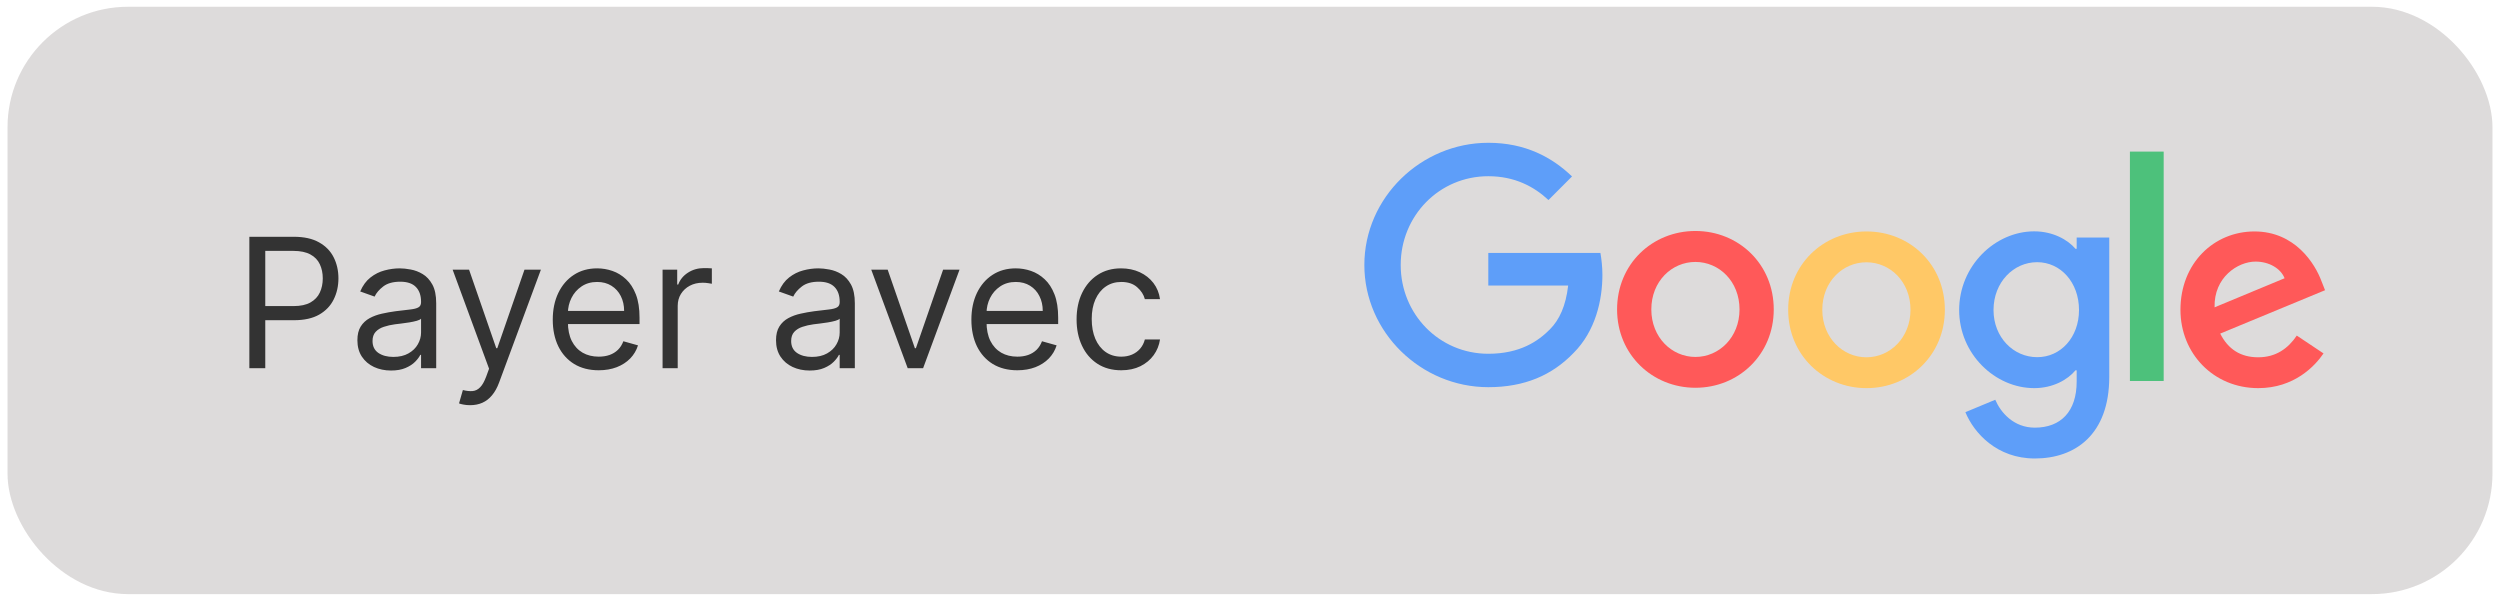 <svg width="166" height="40" viewBox="0 0 166 40" fill="none" xmlns="http://www.w3.org/2000/svg">
<g opacity="0.8">
<rect x="0.5" y="0.449" width="165" height="39" rx="8" fill="#D5D2D2"/>
<path d="M16.557 24.449V15.722H19.506C20.19 15.722 20.75 15.845 21.185 16.093C21.622 16.337 21.946 16.668 22.156 17.086C22.366 17.503 22.472 17.969 22.472 18.483C22.472 18.997 22.366 19.465 22.156 19.885C21.949 20.306 21.628 20.641 21.193 20.891C20.759 21.138 20.202 21.262 19.523 21.262H17.409V20.324H19.489C19.957 20.324 20.334 20.243 20.618 20.081C20.902 19.919 21.108 19.701 21.236 19.425C21.366 19.147 21.432 18.833 21.432 18.483C21.432 18.134 21.366 17.821 21.236 17.546C21.108 17.27 20.901 17.054 20.614 16.898C20.327 16.739 19.946 16.659 19.472 16.659H17.614V24.449H16.557ZM25.964 24.603C25.549 24.603 25.173 24.524 24.834 24.368C24.496 24.209 24.228 23.98 24.029 23.682C23.83 23.381 23.731 23.017 23.731 22.591C23.731 22.216 23.805 21.912 23.952 21.679C24.1 21.444 24.298 21.259 24.545 21.125C24.792 20.992 25.065 20.892 25.363 20.827C25.664 20.759 25.967 20.705 26.271 20.665C26.668 20.614 26.991 20.576 27.238 20.55C27.488 20.522 27.67 20.475 27.783 20.409C27.9 20.344 27.958 20.23 27.958 20.069V20.034C27.958 19.614 27.843 19.287 27.613 19.054C27.386 18.821 27.041 18.705 26.577 18.705C26.097 18.705 25.721 18.81 25.448 19.02C25.175 19.23 24.984 19.455 24.873 19.694L23.918 19.353C24.089 18.955 24.316 18.645 24.6 18.424C24.887 18.199 25.2 18.043 25.538 17.955C25.879 17.864 26.214 17.819 26.543 17.819C26.754 17.819 26.995 17.844 27.268 17.895C27.543 17.944 27.809 18.044 28.065 18.198C28.323 18.351 28.538 18.583 28.708 18.892C28.879 19.202 28.964 19.617 28.964 20.137V24.449H27.958V23.563H27.907C27.839 23.705 27.725 23.857 27.566 24.019C27.407 24.181 27.195 24.319 26.931 24.432C26.667 24.546 26.345 24.603 25.964 24.603ZM26.117 23.699C26.515 23.699 26.85 23.621 27.123 23.465C27.398 23.309 27.606 23.107 27.745 22.86C27.887 22.613 27.958 22.353 27.958 22.08V21.159C27.916 21.211 27.822 21.258 27.677 21.3C27.535 21.34 27.37 21.375 27.183 21.407C26.998 21.435 26.817 21.461 26.641 21.483C26.468 21.503 26.327 21.52 26.22 21.534C25.958 21.569 25.714 21.624 25.486 21.701C25.262 21.774 25.08 21.887 24.941 22.037C24.805 22.185 24.736 22.387 24.736 22.642C24.736 22.992 24.866 23.256 25.124 23.435C25.386 23.611 25.717 23.699 26.117 23.699ZM31.213 26.904C31.042 26.904 30.89 26.89 30.757 26.861C30.623 26.836 30.531 26.81 30.48 26.784L30.735 25.898C30.98 25.961 31.196 25.983 31.383 25.966C31.571 25.949 31.737 25.865 31.882 25.715C32.029 25.567 32.164 25.327 32.287 24.995L32.474 24.483L30.054 17.904H31.145L32.951 23.12H33.02L34.826 17.904H35.917L33.139 25.404C33.014 25.742 32.859 26.022 32.674 26.243C32.49 26.468 32.275 26.634 32.031 26.742C31.789 26.85 31.517 26.904 31.213 26.904ZM39.755 24.586C39.124 24.586 38.58 24.446 38.123 24.168C37.668 23.887 37.317 23.495 37.07 22.992C36.826 22.486 36.703 21.898 36.703 21.228C36.703 20.557 36.826 19.966 37.07 19.455C37.317 18.941 37.661 18.54 38.101 18.253C38.544 17.963 39.061 17.819 39.652 17.819C39.993 17.819 40.33 17.875 40.662 17.989C40.995 18.103 41.297 18.287 41.57 18.543C41.843 18.796 42.06 19.131 42.222 19.549C42.384 19.966 42.465 20.48 42.465 21.091V21.517H37.419V20.648H41.442C41.442 20.279 41.368 19.949 41.221 19.659C41.076 19.37 40.868 19.141 40.598 18.973C40.331 18.806 40.016 18.722 39.652 18.722C39.252 18.722 38.905 18.821 38.613 19.02C38.323 19.216 38.1 19.472 37.944 19.787C37.787 20.103 37.709 20.441 37.709 20.802V21.381C37.709 21.875 37.794 22.294 37.965 22.638C38.138 22.979 38.378 23.239 38.685 23.418C38.992 23.594 39.348 23.682 39.755 23.682C40.019 23.682 40.258 23.645 40.471 23.571C40.686 23.495 40.873 23.381 41.029 23.23C41.185 23.077 41.306 22.887 41.391 22.659L42.363 22.932C42.26 23.262 42.088 23.552 41.847 23.802C41.605 24.049 41.307 24.242 40.952 24.381C40.597 24.517 40.198 24.586 39.755 24.586ZM43.995 24.449V17.904H44.966V18.892H45.034C45.154 18.569 45.37 18.306 45.682 18.104C45.995 17.902 46.347 17.802 46.739 17.802C46.813 17.802 46.905 17.803 47.016 17.806C47.127 17.809 47.211 17.813 47.267 17.819V18.841C47.233 18.833 47.155 18.82 47.033 18.803C46.914 18.783 46.787 18.773 46.654 18.773C46.336 18.773 46.051 18.84 45.801 18.973C45.554 19.104 45.358 19.286 45.213 19.519C45.071 19.749 45 20.012 45 20.307V24.449H43.995ZM53.761 24.603C53.346 24.603 52.969 24.524 52.631 24.368C52.293 24.209 52.025 23.98 51.826 23.682C51.627 23.381 51.528 23.017 51.528 22.591C51.528 22.216 51.602 21.912 51.749 21.679C51.897 21.444 52.094 21.259 52.342 21.125C52.589 20.992 52.861 20.892 53.16 20.827C53.461 20.759 53.764 20.705 54.068 20.665C54.465 20.614 54.788 20.576 55.035 20.55C55.285 20.522 55.467 20.475 55.58 20.409C55.697 20.344 55.755 20.23 55.755 20.069V20.034C55.755 19.614 55.64 19.287 55.41 19.054C55.182 18.821 54.837 18.705 54.374 18.705C53.894 18.705 53.518 18.81 53.245 19.02C52.972 19.23 52.781 19.455 52.67 19.694L51.715 19.353C51.886 18.955 52.113 18.645 52.397 18.424C52.684 18.199 52.996 18.043 53.334 17.955C53.675 17.864 54.011 17.819 54.34 17.819C54.55 17.819 54.792 17.844 55.065 17.895C55.34 17.944 55.606 18.044 55.861 18.198C56.12 18.351 56.334 18.583 56.505 18.892C56.675 19.202 56.761 19.617 56.761 20.137V24.449H55.755V23.563H55.704C55.636 23.705 55.522 23.857 55.363 24.019C55.204 24.181 54.992 24.319 54.728 24.432C54.464 24.546 54.141 24.603 53.761 24.603ZM53.914 23.699C54.312 23.699 54.647 23.621 54.92 23.465C55.195 23.309 55.403 23.107 55.542 22.86C55.684 22.613 55.755 22.353 55.755 22.08V21.159C55.712 21.211 55.619 21.258 55.474 21.3C55.332 21.34 55.167 21.375 54.979 21.407C54.795 21.435 54.614 21.461 54.438 21.483C54.265 21.503 54.124 21.52 54.016 21.534C53.755 21.569 53.511 21.624 53.283 21.701C53.059 21.774 52.877 21.887 52.738 22.037C52.602 22.185 52.533 22.387 52.533 22.642C52.533 22.992 52.663 23.256 52.921 23.435C53.182 23.611 53.514 23.699 53.914 23.699ZM63.714 17.904L61.294 24.449H60.271L57.85 17.904H58.941L60.748 23.12H60.816L62.623 17.904H63.714ZM67.552 24.586C66.921 24.586 66.377 24.446 65.919 24.168C65.465 23.887 65.114 23.495 64.867 22.992C64.623 22.486 64.5 21.898 64.5 21.228C64.5 20.557 64.623 19.966 64.867 19.455C65.114 18.941 65.458 18.54 65.898 18.253C66.341 17.963 66.858 17.819 67.449 17.819C67.79 17.819 68.127 17.875 68.459 17.989C68.791 18.103 69.094 18.287 69.367 18.543C69.64 18.796 69.857 19.131 70.019 19.549C70.181 19.966 70.262 20.48 70.262 21.091V21.517H65.216V20.648H69.239C69.239 20.279 69.165 19.949 69.017 19.659C68.873 19.37 68.665 19.141 68.395 18.973C68.128 18.806 67.813 18.722 67.449 18.722C67.049 18.722 66.702 18.821 66.409 19.02C66.12 19.216 65.897 19.472 65.74 19.787C65.584 20.103 65.506 20.441 65.506 20.802V21.381C65.506 21.875 65.591 22.294 65.762 22.638C65.935 22.979 66.175 23.239 66.482 23.418C66.789 23.594 67.145 23.682 67.552 23.682C67.816 23.682 68.054 23.645 68.267 23.571C68.483 23.495 68.669 23.381 68.826 23.23C68.982 23.077 69.103 22.887 69.188 22.659L70.159 22.932C70.057 23.262 69.885 23.552 69.644 23.802C69.402 24.049 69.104 24.242 68.749 24.381C68.394 24.517 67.995 24.586 67.552 24.586ZM74.451 24.586C73.837 24.586 73.309 24.441 72.865 24.151C72.422 23.861 72.081 23.462 71.843 22.953C71.604 22.445 71.485 21.864 71.485 21.211C71.485 20.546 71.607 19.959 71.851 19.451C72.098 18.939 72.442 18.54 72.882 18.253C73.326 17.963 73.843 17.819 74.434 17.819C74.894 17.819 75.309 17.904 75.678 18.074C76.047 18.245 76.35 18.483 76.586 18.79C76.821 19.097 76.968 19.455 77.025 19.864H76.019C75.942 19.566 75.772 19.302 75.507 19.071C75.246 18.838 74.894 18.722 74.451 18.722C74.059 18.722 73.715 18.824 73.419 19.029C73.127 19.23 72.898 19.516 72.733 19.885C72.571 20.252 72.49 20.682 72.49 21.177C72.49 21.682 72.57 22.122 72.729 22.497C72.891 22.872 73.118 23.164 73.411 23.371C73.706 23.578 74.053 23.682 74.451 23.682C74.712 23.682 74.949 23.637 75.162 23.546C75.375 23.455 75.556 23.324 75.704 23.154C75.851 22.983 75.956 22.779 76.019 22.54H77.025C76.968 22.927 76.827 23.274 76.603 23.584C76.381 23.891 76.087 24.135 75.721 24.317C75.357 24.496 74.934 24.586 74.451 24.586Z" fill="black"/>
<g clip-path="url(#clip0_192_3886)">
<path d="M152.507 22.283L154.282 23.467C153.706 24.316 152.328 25.772 149.945 25.772C146.986 25.772 144.782 23.482 144.782 20.57C144.782 17.471 147.009 15.368 149.696 15.368C152.398 15.368 153.721 17.517 154.15 18.678L154.383 19.27L147.422 22.151C147.951 23.194 148.777 23.724 149.945 23.724C151.113 23.724 151.923 23.148 152.507 22.283ZM147.048 20.407L151.697 18.475C151.44 17.829 150.677 17.37 149.766 17.37C148.606 17.37 146.994 18.398 147.048 20.407Z" fill="#FF302F"/>
<path d="M141.426 10.066H143.668V25.297H141.426V10.066Z" fill="#20B15A"/>
<path d="M137.891 15.774H140.055V25.024C140.055 28.863 137.789 30.444 135.111 30.444C132.588 30.444 131.069 28.747 130.501 27.368L132.486 26.543C132.845 27.392 133.709 28.396 135.111 28.396C136.831 28.396 137.891 27.329 137.891 25.336V24.588H137.813C137.299 25.211 136.318 25.772 135.072 25.772C132.471 25.772 130.088 23.506 130.088 20.586C130.088 17.65 132.471 15.361 135.072 15.361C136.31 15.361 137.299 15.914 137.813 16.521H137.891V15.774ZM138.046 20.586C138.046 18.748 136.824 17.409 135.266 17.409C133.693 17.409 132.37 18.748 132.37 20.586C132.37 22.4 133.693 23.716 135.266 23.716C136.824 23.724 138.046 22.4 138.046 20.586" fill="#3686F7"/>
<path d="M117.777 20.547C117.777 23.545 115.441 25.748 112.576 25.748C109.71 25.748 107.374 23.537 107.374 20.547C107.374 17.533 109.71 15.337 112.576 15.337C115.441 15.337 117.777 17.533 117.777 20.547ZM115.504 20.547C115.504 18.678 114.149 17.393 112.576 17.393C111.003 17.393 109.648 18.678 109.648 20.547C109.648 22.4 111.003 23.701 112.576 23.701C114.149 23.701 115.504 22.4 115.504 20.547Z" fill="#FF302F"/>
<path d="M129.139 20.57C129.139 23.568 126.802 25.772 123.937 25.772C121.071 25.772 118.735 23.568 118.735 20.57C118.735 17.556 121.071 15.368 123.937 15.368C126.802 15.368 129.139 17.549 129.139 20.57ZM126.857 20.57C126.857 18.701 125.502 17.416 123.929 17.416C122.356 17.416 121.001 18.701 121.001 20.57C121.001 22.423 122.356 23.724 123.929 23.724C125.51 23.724 126.857 22.416 126.857 20.57Z" fill="#FFBA40"/>
<path d="M98.823 23.49C95.561 23.49 93.007 20.858 93.007 17.595C93.007 14.333 95.561 11.701 98.823 11.701C100.583 11.701 101.868 12.394 102.818 13.282L104.383 11.716C103.06 10.447 101.292 9.481 98.823 9.481C94.354 9.482 90.593 13.126 90.593 17.595C90.593 22.065 94.354 25.709 98.823 25.709C101.238 25.709 103.06 24.915 104.485 23.436C105.949 21.972 106.4 19.916 106.4 18.25C106.4 17.728 106.338 17.191 106.268 16.793H98.823V18.958H104.126C103.971 20.313 103.542 21.24 102.912 21.87C102.149 22.641 100.942 23.49 98.823 23.49Z" fill="#3686F7"/>
</g>
</g>
<defs>
<clipPath id="clip0_192_3886">
<rect width="64" height="21" fill="white" transform="translate(90.5 9.449)"/>
</clipPath>
</defs>
</svg>

